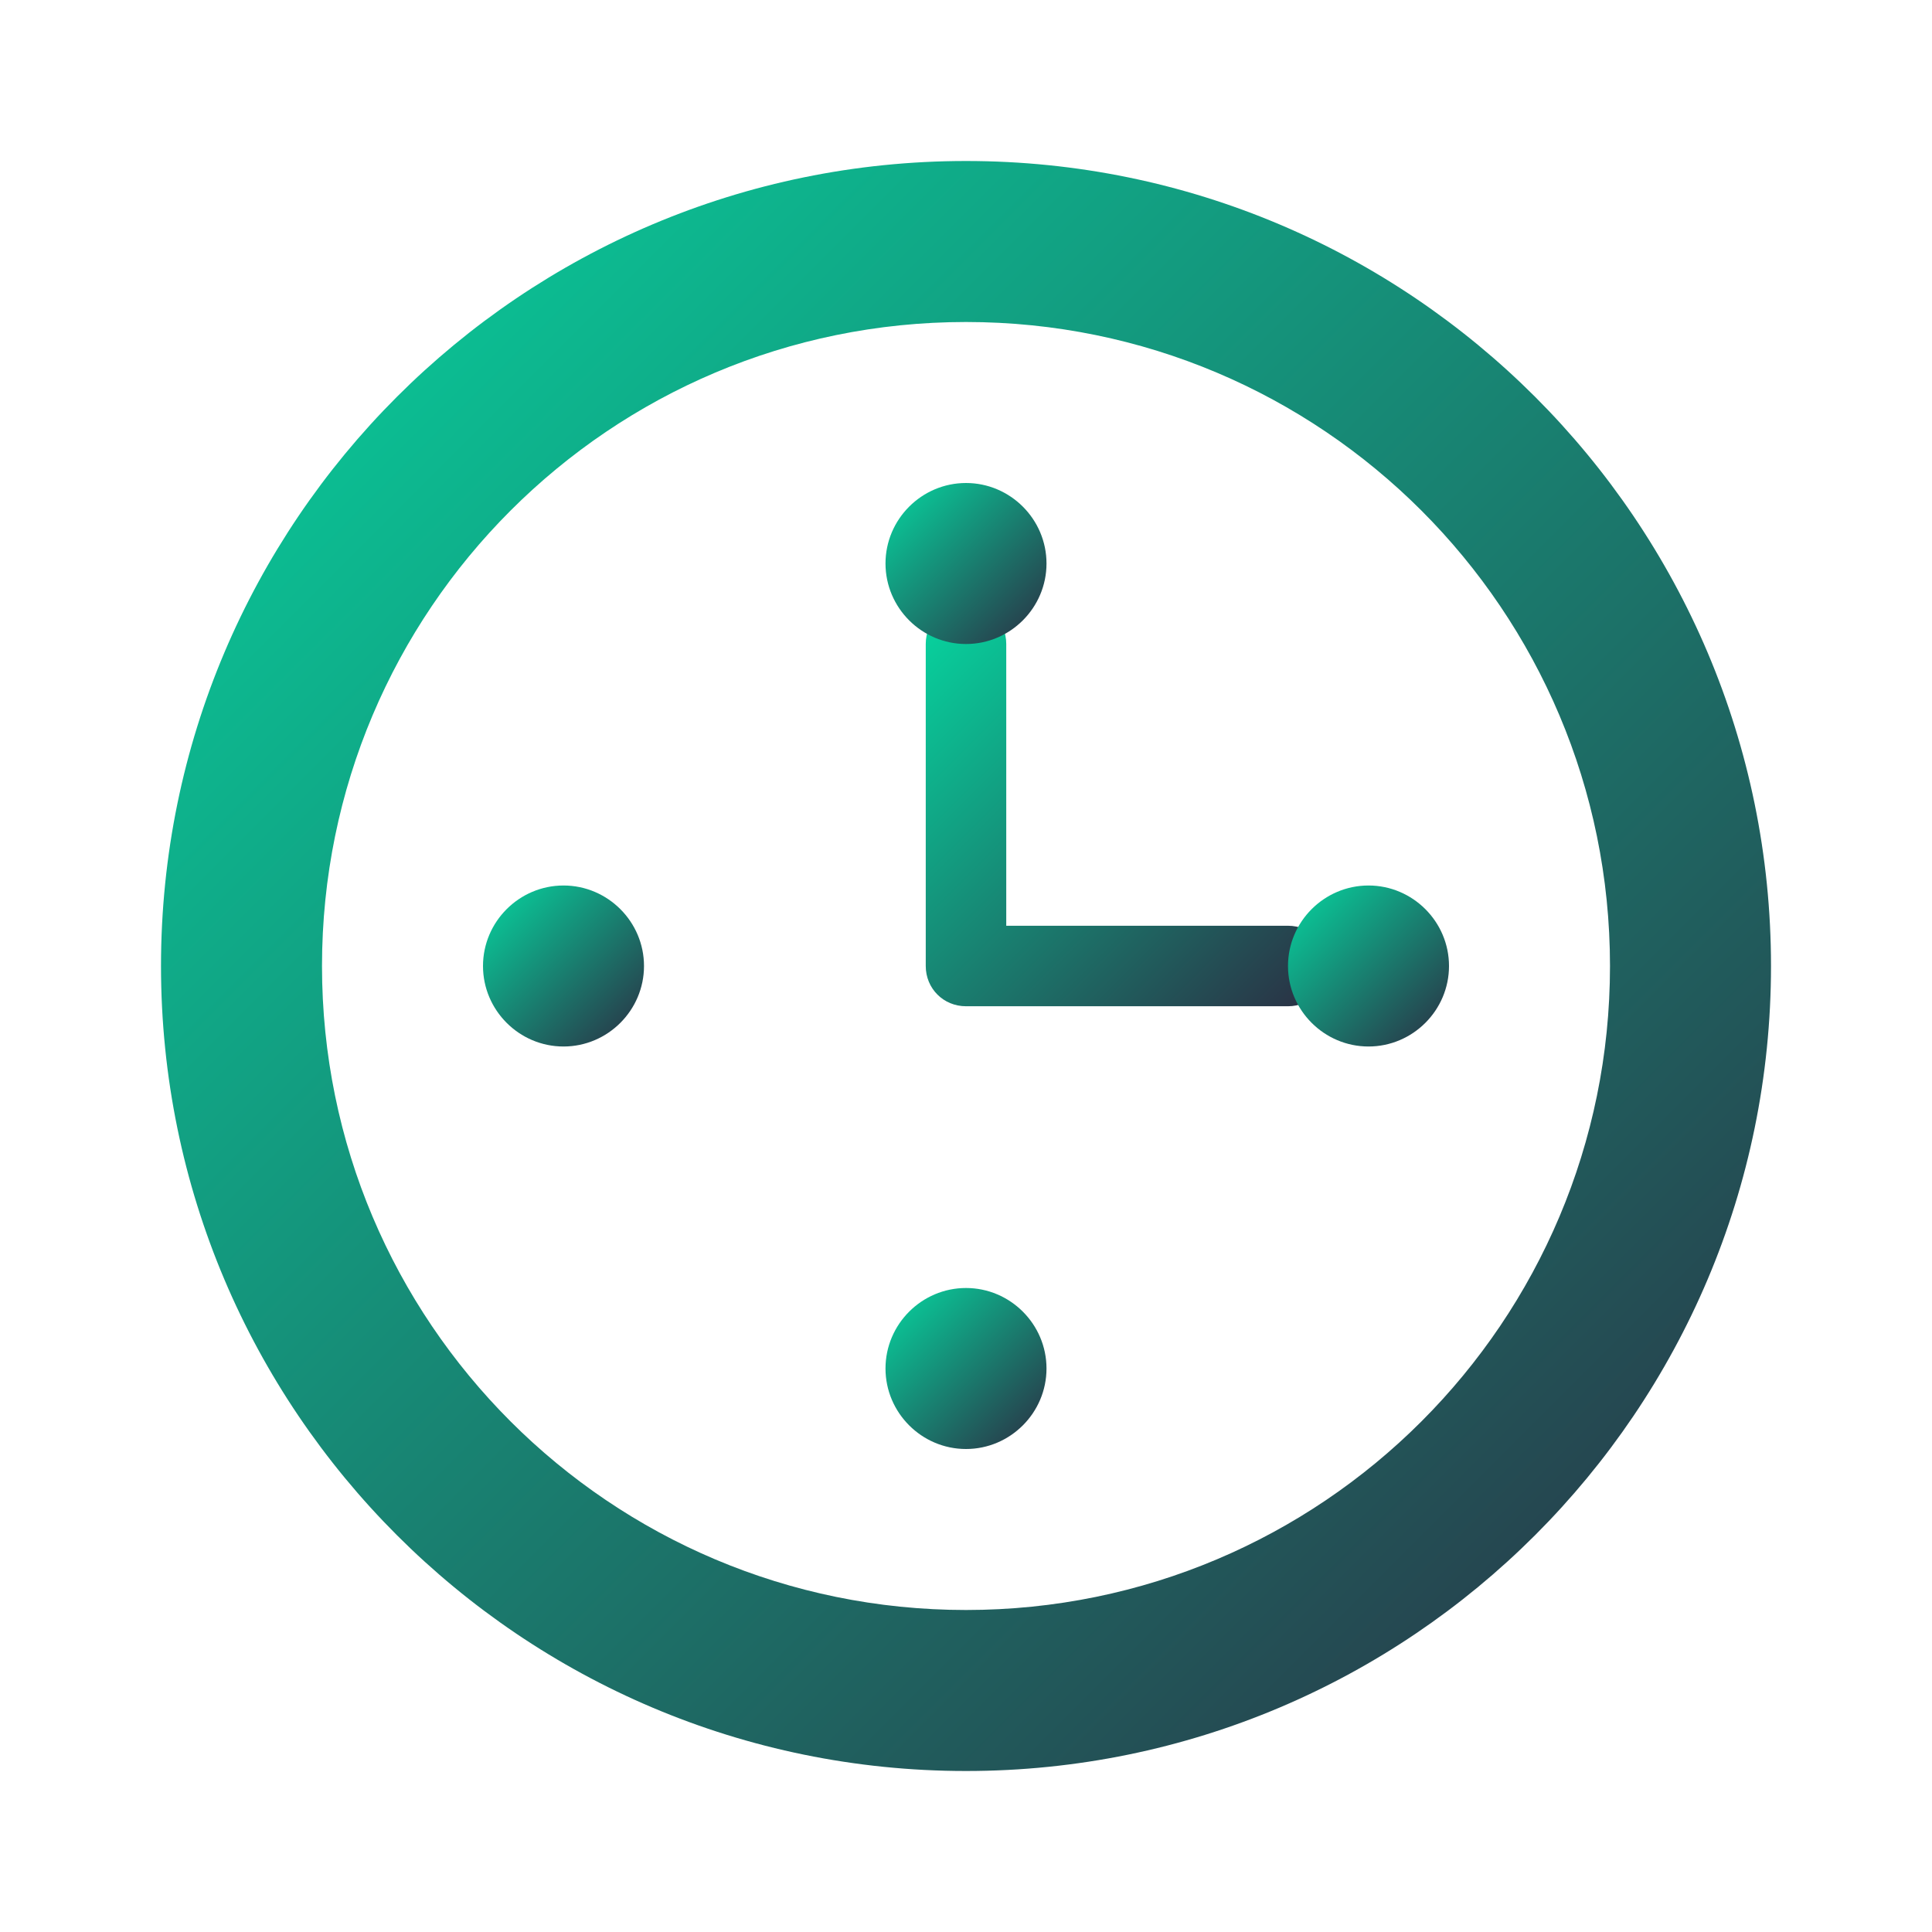 <svg xmlns="http://www.w3.org/2000/svg" viewBox="0 0 24 24" width="24" height="24">
  <defs>
    <linearGradient id="speedGrad" x1="0%" y1="0%" x2="100%" y2="100%">
      <stop offset="0%" style="stop-color:#06D6A0;stop-opacity:1" />
      <stop offset="100%" style="stop-color:#2B2D42;stop-opacity:1" />
    </linearGradient>
  </defs>
  <path fill="url(#speedGrad)" d="M12,2C6.48,2,2,6.48,2,12s4.48,10,10,10s10-4.48,10-10S17.52,2,12,2z M12,20c-4.42,0-8-3.58-8-8 s3.58-8,8-8s8,3.58,8,8S16.42,20,12,20z"/>
  <path fill="url(#speedGrad)" d="M16.5,12c0,0.28-0.22,0.5-0.5,0.5h-4c-0.28,0-0.5-0.22-0.5-0.5V8c0-0.28,0.22-0.5,0.5-0.5 s0.5,0.22,0.5,0.5v3.5H16C16.28,11.5,16.5,11.72,16.5,12z"/>
  <path fill="url(#speedGrad)" d="M12,6c-0.55,0-1,0.45-1,1s0.45,1,1,1s1-0.45,1-1S12.55,6,12,6z"/>
  <path fill="url(#speedGrad)" d="M12,16c-0.55,0-1,0.45-1,1s0.45,1,1,1s1-0.45,1-1S12.55,16,12,16z"/>
  <path fill="url(#speedGrad)" d="M6,12c0,0.55,0.45,1,1,1s1-0.45,1-1s-0.45-1-1-1S6,11.45,6,12z"/>
  <path fill="url(#speedGrad)" d="M16,12c0,0.55,0.45,1,1,1s1-0.45,1-1s-0.45-1-1-1S16,11.45,16,12z"/>
</svg>
